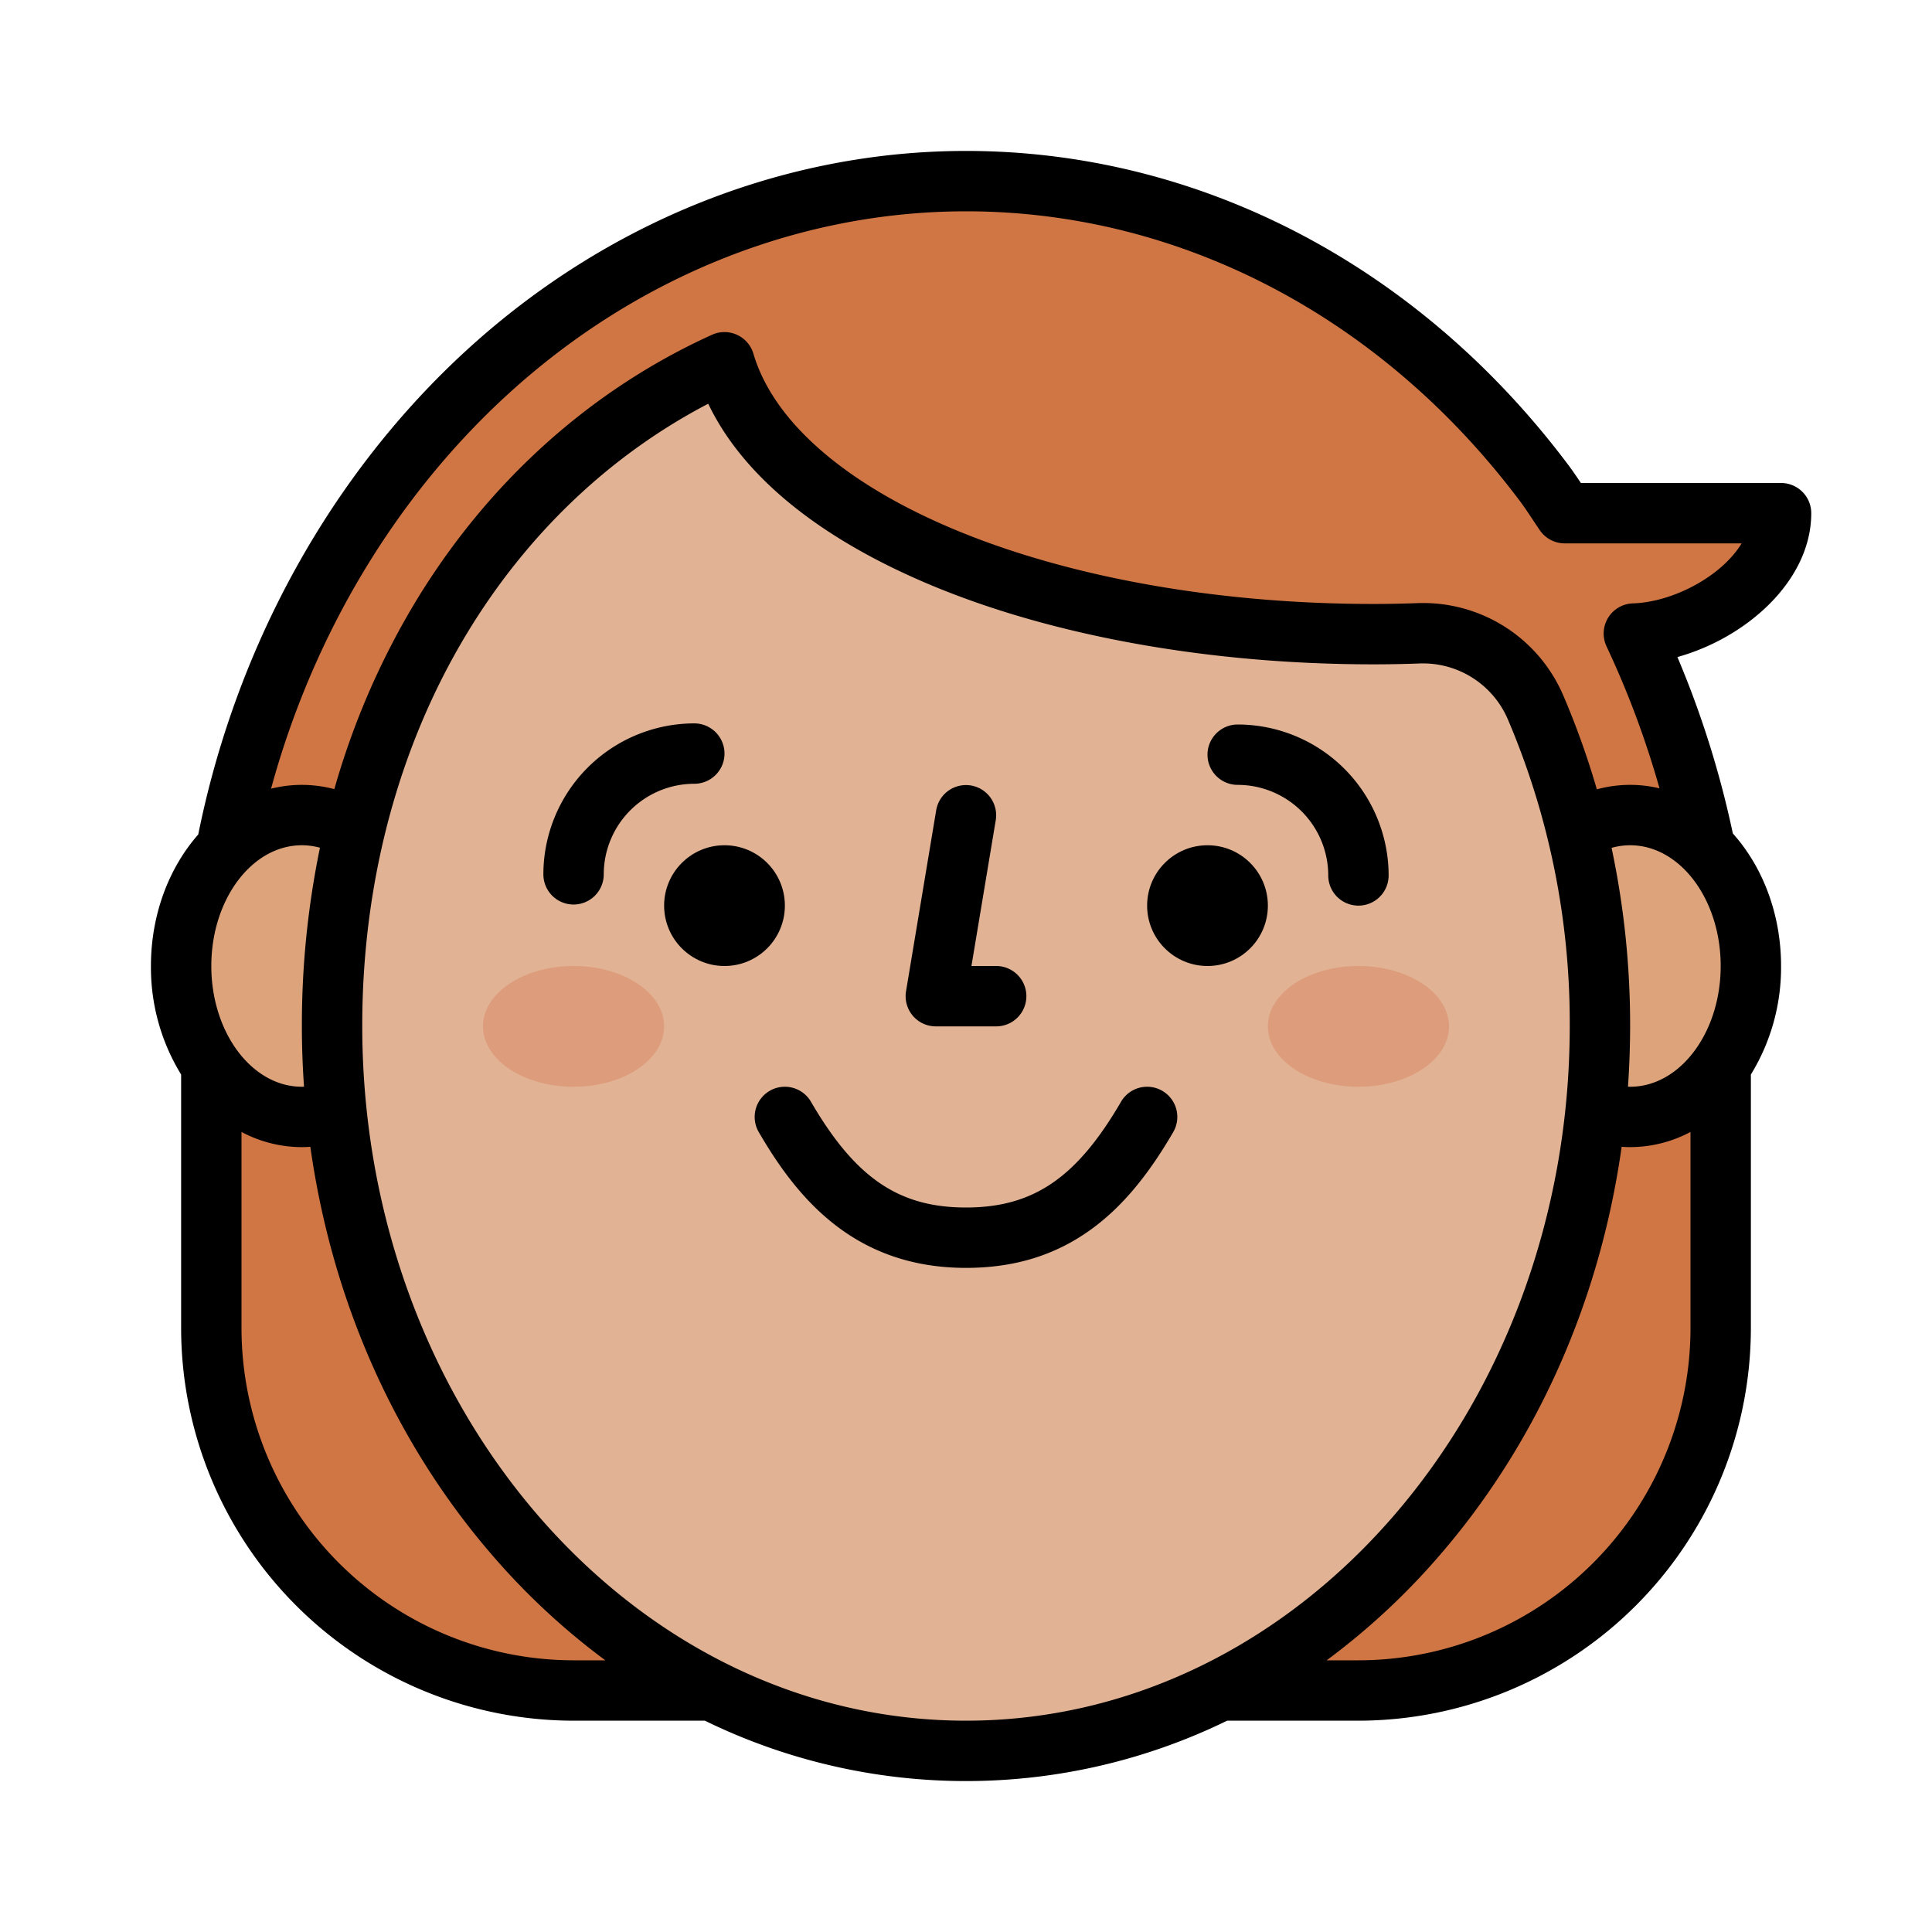 <?xml version="1.0"?>
<svg xmlns="http://www.w3.org/2000/svg" id="Filled" viewBox="0 0 512 512" width="512" height="512"><path d="M433,168.9c17.2-.54,39-14.568,39-31.9H414.677c-1.825-2.668-3.547-5.431-5.475-8C372.514,80.088,317.5,49,256,49,150.352,49,63.9,140.765,56.564,257H56v96a96,96,0,0,0,96,96H360a96,96,0,0,0,96-96V257h-.556A243.49,243.49,0,0,0,433,168.9Z" style="fill:#cf7644"/><ellipse cx="80" cy="256" rx="32" ry="40" style="fill:#dda37b"/><ellipse cx="432" cy="256" rx="32" ry="40" style="fill:#dda37b"/><path d="M364,169.057c-86.2,0-159.521-29.7-172-72.057C129.839,125.183,88,191.718,88,272.847,88,378.97,163.216,465,256,465s168-86.03,168-192.153a214.09,214.09,0,0,0-17-84.256,32.547,32.547,0,0,0-31.248-19.75Q369.927,169.054,364,169.057Z" style="fill:#e1b293"/><ellipse cx="152" cy="272" rx="24" ry="16" style="fill:#dd9c7b"/><ellipse cx="360" cy="272" rx="24" ry="16" style="fill:#dd9c7b"/><path d="M480,136a8,8,0,0,0-8-8H418.951c-1.055-1.584-2.15-3.2-3.35-4.8C375.94,70.324,317.769,40,256,40c-48.049,0-94.975,18.684-132.133,52.61C87.9,125.445,62.635,171.025,52.537,221.15,44.826,229.906,40,242.285,40,256a54.28,54.28,0,0,0,8,28.767V352A104.118,104.118,0,0,0,152,456h34.8a157.636,157.636,0,0,0,138.4,0H360A104.118,104.118,0,0,0,464,352V284.766A54.274,54.274,0,0,0,472,256c0-13.859-4.926-26.358-12.781-35.128a256.148,256.148,0,0,0-14.689-46.75C462.745,169.073,480,153.933,480,136ZM134.655,104.426C168.858,73.2,211.953,56,256,56c56.685,0,110.191,27.992,146.8,76.8,1.146,1.527,2.242,3.18,3.4,4.93.619.933,1.239,1.866,1.87,2.789a8,8,0,0,0,6.6,3.481h46.881c-5.283,8.707-18.155,15.569-28.812,15.9a8,8,0,0,0-6.989,11.4,244.706,244.706,0,0,1,14.039,37.62,33.354,33.354,0,0,0-16.607.265,217.012,217.012,0,0,0-8.839-24.742,40.406,40.406,0,0,0-38.9-24.6c-3.831.14-7.684.212-11.454.212-40.938,0-80.21-6.938-110.58-19.536-29.358-12.177-48.446-28.792-53.746-46.783A8,8,0,0,0,188.7,88.714c-32.389,14.685-59.659,39.316-78.862,71.23a203.8,203.8,0,0,0-21.23,49.183A33.979,33.979,0,0,0,80,208a33.608,33.608,0,0,0-8.164,1.008C82.949,168.275,104.871,131.619,134.655,104.426ZM432,288c-.19,0-.38-.016-.57-.022q.558-8.008.57-16.131a226.188,226.188,0,0,0-4.914-47.154A18.019,18.019,0,0,1,432,224c13.233,0,24,14.355,24,32S445.233,288,432,288Zm-351.43-.022c-.19.006-.38.022-.57.022-13.234,0-24-14.355-24-32s10.766-32,24-32a18.023,18.023,0,0,1,4.79.656A231.941,231.941,0,0,0,80,271.847Q80,279.967,80.57,287.978ZM152,440a88.1,88.1,0,0,1-88-88V299.98A34.2,34.2,0,0,0,80,304c.75,0,1.5-.038,2.246-.088,5.784,41.1,22.652,79.01,48.938,109.073A184.172,184.172,0,0,0,160.42,440ZM96,271.847c0-37.863,9.525-73.7,27.544-103.654,15.991-26.575,38.051-47.589,64.145-61.2,9.244,19.3,29.63,35.876,59.6,48.307,32.268,13.385,73.716,20.757,116.71,20.757,3.964,0,8.015-.075,12.04-.223a24.457,24.457,0,0,1,23.6,14.9A204.978,204.978,0,0,1,416,271.847C416,373.389,344.225,456,256,456S96,373.389,96,271.847ZM360,440h-8.42a184.172,184.172,0,0,0,29.236-27.015c26.285-30.063,43.153-67.978,48.938-109.073.747.05,1.5.088,2.246.088a34.2,34.2,0,0,0,16-4.02V352A88.1,88.1,0,0,1,360,440Z"/><path d="M308.023,289.085a8,8,0,0,0-10.938,2.891C285.348,312.143,273.828,320,256,320s-29.349-7.857-41.086-28.024a8,8,0,1,0-13.829,8.048C210.832,316.774,225.883,336,256,336c12.952,0,23.888-3.4,33.435-10.406,7.854-5.761,14.679-13.886,21.479-25.57A8,8,0,0,0,308.023,289.085Z"/><path d="M152,239.707a8,8,0,0,0,8-8,24.027,24.027,0,0,1,24-24,8,8,0,0,0,0-16,40.045,40.045,0,0,0-40,40A8,8,0,0,0,152,239.707Z"/><path d="M328,208a24.027,24.027,0,0,1,24,24,8,8,0,0,0,16,0,40.045,40.045,0,0,0-40-40,8,8,0,0,0,0,16Z"/><path d="M248,272h16a8,8,0,0,0,0-16h-6.556l6.447-38.685a8,8,0,0,0-15.782-2.63l-8,48A8,8,0,0,0,248,272Z"/><circle cx="192" cy="240" r="16"/><circle cx="320" cy="240" r="16"/></svg>
